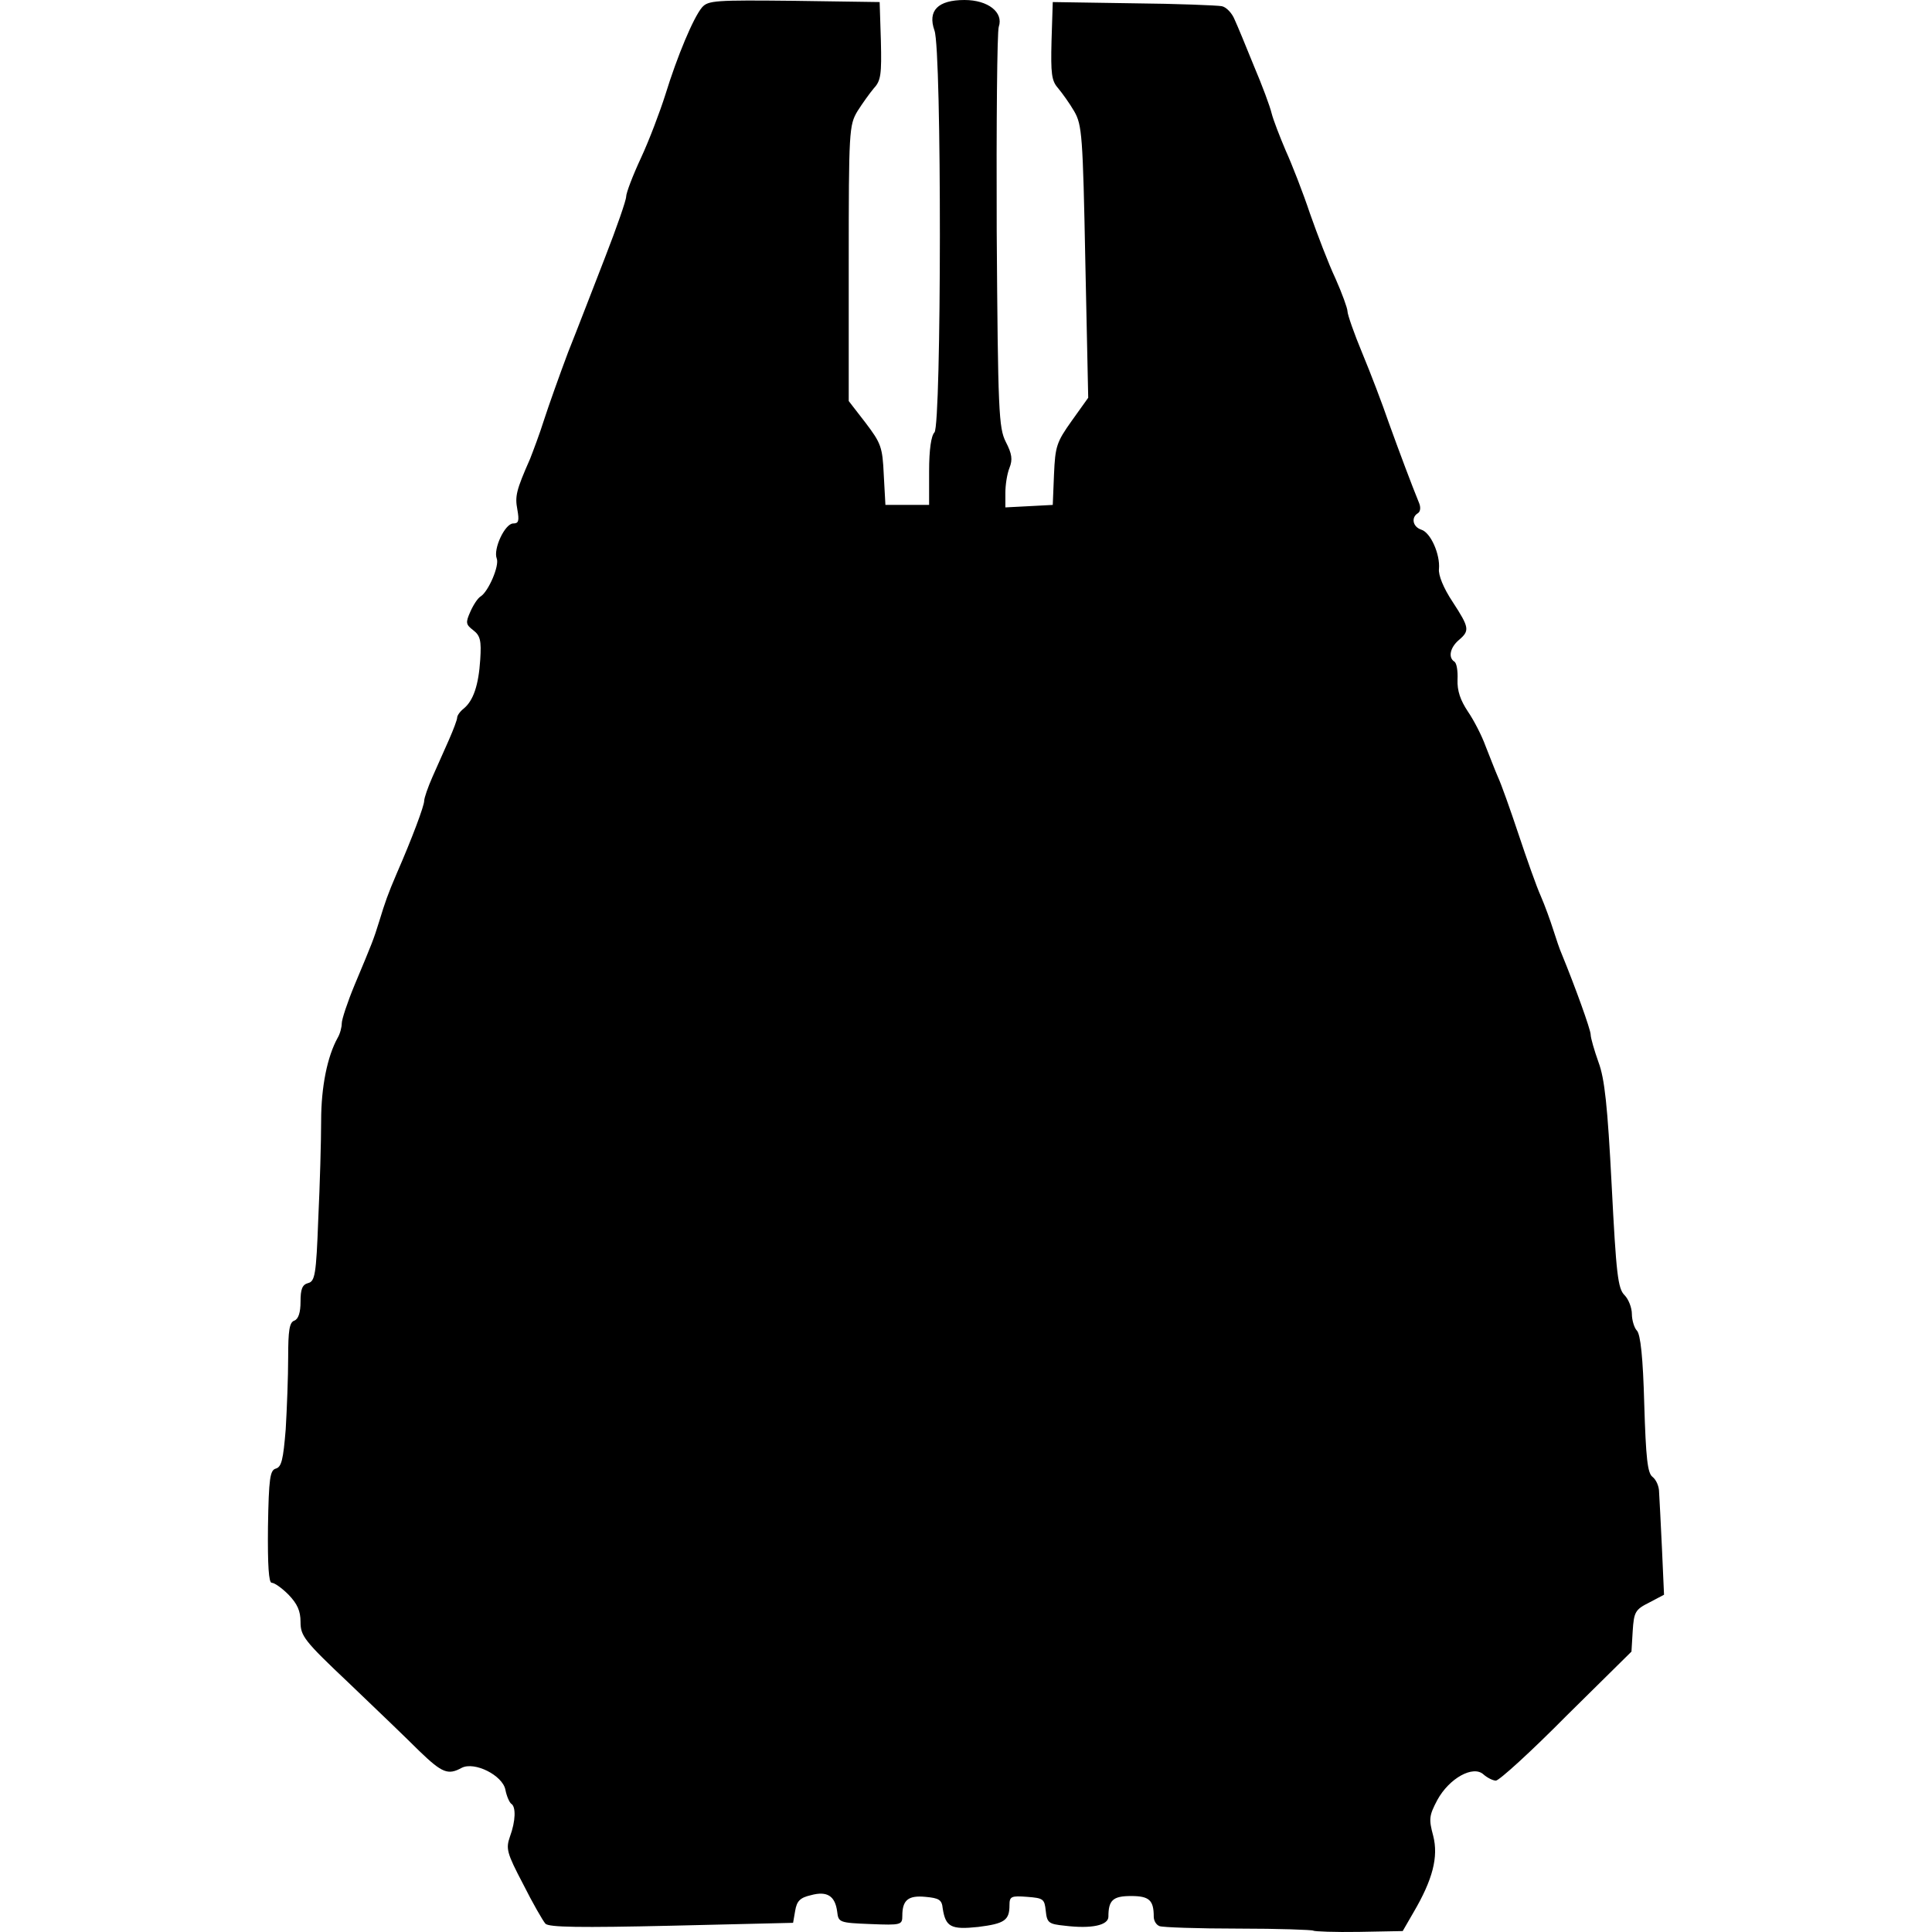 <?xml version="1.0" encoding="UTF-8"?>
<!DOCTYPE svg PUBLIC "-//W3C//DTD SVG 1.1//EN" "http://www.w3.org/Graphics/SVG/1.1/DTD/svg11.dtd">
<svg version="1.1" xmlns="http://www.w3.org/2000/svg" xmlns:xlink="http://www.w3.org/1999/xlink" x="0" y="0" width="500" height="500" viewBox="0, 0, 500, 500">
  <g id="layer102">
    <path d="M365.792,494.958 C370.807,486.424 372.299,480.558 370.913,475.118 C369.739,470.744 369.846,469.89 371.979,465.837 C375.073,460.183 381.26,456.77 383.927,459.223 C384.887,460.076 386.38,460.823 387.127,460.823 C387.98,460.823 396.194,453.356 405.367,444.076 L422.222,427.435 L422.542,422.102 C422.862,417.195 423.182,416.554 426.809,414.741 L430.649,412.714 L430.116,400.767 C429.796,394.153 429.476,387.646 429.369,386.153 C429.369,384.66 428.622,382.953 427.662,382.206 C426.382,381.246 425.955,377.406 425.529,363.325 C425.209,351.377 424.569,345.298 423.609,344.337 C422.969,343.697 422.329,341.67 422.329,340.07 C422.329,338.471 421.475,336.23 420.409,335.163 C418.702,333.457 418.275,329.723 417.101,306.789 C416.035,286.201 415.289,279.161 413.688,274.894 C412.622,271.907 411.661,268.601 411.661,267.747 C411.661,266.467 407.608,255.266 404.195,246.945 C403.661,245.773 402.701,242.893 401.954,240.546 C401.208,238.199 399.821,234.359 398.755,231.905 C397.687,229.558 395.127,222.305 392.994,215.904 C390.86,209.504 388.514,202.89 387.66,201.077 C386.913,199.37 385.527,195.743 384.46,193.076 C383.5,190.41 381.473,186.462 379.873,184.116 C377.953,181.236 377.1,178.782 377.206,175.902 C377.313,173.662 376.993,171.529 376.353,171.209 C374.753,170.142 375.286,167.582 377.526,165.661 C380.407,163.208 380.3,162.462 375.927,155.741 C373.58,152.221 372.193,148.807 372.406,147.207 C372.726,143.474 370.272,137.82 367.819,137.074 C365.579,136.327 365.152,133.874 366.966,132.807 C367.606,132.38 367.712,131.314 367.286,130.246 C365.366,125.553 362.166,117.019 359.393,109.339 C357.792,104.645 354.699,96.539 352.565,91.418 C350.432,86.298 348.725,81.391 348.725,80.538 C348.725,79.79 347.338,75.951 345.632,72.11 C343.818,68.27 340.938,60.696 339.018,55.256 C337.204,49.815 334.324,42.455 332.724,38.935 C331.23,35.415 329.524,31.041 329.098,29.335 C328.67,27.521 326.644,22.082 324.511,17.067 C322.484,12.054 320.244,6.614 319.496,5.013 C318.857,3.414 317.364,1.814 316.19,1.6 C315.017,1.387 304.669,0.96 293.255,0.853 L272.454,0.533 L272.134,10.561 C271.921,19.094 272.134,20.908 273.841,22.828 C274.908,24.108 276.828,26.775 278.002,28.801 C280.028,32.322 280.242,34.988 280.882,67.737 L281.628,102.938 L277.361,108.912 C273.415,114.459 273.094,115.526 272.774,122.78 L272.454,130.673 L266.375,130.993 L260.187,131.314 L260.187,127.58 C260.187,125.553 260.614,122.673 261.254,121.073 C262.108,118.939 261.894,117.446 260.294,114.352 C258.48,110.726 258.267,106.672 257.947,59.737 C257.841,31.895 258.054,8.108 258.48,6.934 C259.761,3.2 255.707,-0 249.626,-0 C242.693,-0 240.026,2.773 241.84,7.893 C243.76,13.014 243.653,109.979 241.84,111.899 C240.987,112.753 240.452,116.379 240.452,121.927 L240.452,130.673 L234.799,130.673 L229.146,130.673 L228.719,122.886 C228.399,115.633 227.972,114.672 224.025,109.445 L219.651,103.792 L219.651,68.163 C219.651,33.815 219.758,32.428 221.892,28.801 C223.172,26.775 225.092,24.108 226.159,22.828 C227.972,20.908 228.185,19.201 227.972,10.561 L227.652,0.533 L205.571,0.213 C185.09,-0 183.277,0.107 181.676,1.92 C179.436,4.587 175.276,14.507 172.183,24.535 C170.796,28.908 168.022,36.269 165.889,40.856 C163.755,45.443 162.049,49.923 162.049,50.883 C162.049,51.842 159.596,58.883 156.608,66.564 C153.622,74.244 149.355,85.338 147.008,91.204 C144.768,97.178 141.995,104.965 140.821,108.592 C139.648,112.325 137.941,116.806 137.194,118.726 C133.567,126.94 133.247,128.433 133.887,131.847 C134.421,134.833 134.208,135.473 132.821,135.473 C130.687,135.473 127.594,142.087 128.554,144.54 C129.301,146.354 126.42,153.074 124.393,154.354 C123.647,154.781 122.474,156.594 121.727,158.301 C120.447,161.181 120.554,161.609 122.474,163.101 C124.287,164.488 124.607,165.768 124.287,170.676 C123.86,177.395 122.474,181.342 120.021,183.369 C119.06,184.116 118.314,185.183 118.314,185.716 C118.314,186.249 117.353,188.809 116.18,191.476 C115.006,194.143 113.087,198.41 111.913,201.077 C110.74,203.744 109.779,206.517 109.779,207.264 C109.779,208.544 106.686,216.864 102.633,226.144 C100.392,231.372 99.646,233.506 98.152,238.412 C96.659,243.213 96.445,243.746 91.752,254.946 C89.939,259.32 88.445,263.8 88.445,264.867 C88.445,265.826 88.019,267.533 87.378,268.601 C84.711,273.401 83.112,281.294 83.112,290.041 C83.112,295.161 82.791,306.682 82.365,315.536 C81.831,329.937 81.512,331.644 79.698,332.07 C78.205,332.497 77.778,333.67 77.778,336.87 C77.778,339.644 77.245,341.351 76.178,341.777 C74.898,342.204 74.578,344.337 74.578,351.271 C74.578,356.178 74.258,364.605 73.938,369.938 C73.297,377.726 72.871,379.646 71.378,380.073 C69.884,380.499 69.564,382.526 69.351,395.113 C69.245,405.248 69.564,409.62 70.311,409.62 C71.057,409.62 72.977,411.007 74.684,412.714 C76.925,415.061 77.778,416.875 77.778,419.755 C77.778,423.381 78.738,424.662 90.259,435.542 C97.193,442.155 105.406,450.05 108.5,453.143 C114.473,458.904 115.967,459.437 119.486,457.516 C122.794,455.809 130.047,459.437 130.794,463.17 C131.114,464.877 131.861,466.477 132.288,466.797 C133.567,467.543 133.461,471.277 131.968,475.331 C130.9,478.424 131.114,479.491 135.381,487.598 C137.834,492.505 140.501,497.092 141.142,497.838 C141.995,498.799 150.209,498.905 173.783,498.372 L205.251,497.625 L205.784,494.532 C206.211,491.972 207.064,491.119 209.838,490.478 C214.105,489.305 216.132,490.691 216.665,494.745 C216.985,497.518 217.198,497.625 225.306,497.945 C233.199,498.266 233.519,498.159 233.519,495.812 C233.519,491.758 235.013,490.478 239.493,490.904 C243.013,491.225 243.76,491.652 243.973,493.892 C244.72,498.692 246.107,499.439 253.147,498.692 C259.974,497.838 261.254,496.985 261.254,493.038 C261.254,490.798 261.681,490.585 265.841,490.904 C270.001,491.225 270.321,491.438 270.641,494.532 C270.961,497.625 271.388,497.945 275.548,498.372 C282.481,499.225 286.855,498.266 286.855,496.025 C286.855,491.758 288.029,490.691 292.722,490.691 C297.416,490.691 298.589,491.758 298.589,496.025 C298.589,497.092 299.229,498.159 300.082,498.479 C300.829,498.799 310.003,499.119 320.457,499.119 C330.91,499.119 339.658,499.439 339.871,499.652 C340.191,499.865 345.419,500.078 351.712,499.972 L363.019,499.758 L365.792,494.958 z" fill="#000000"/>
  </g>
</svg>
